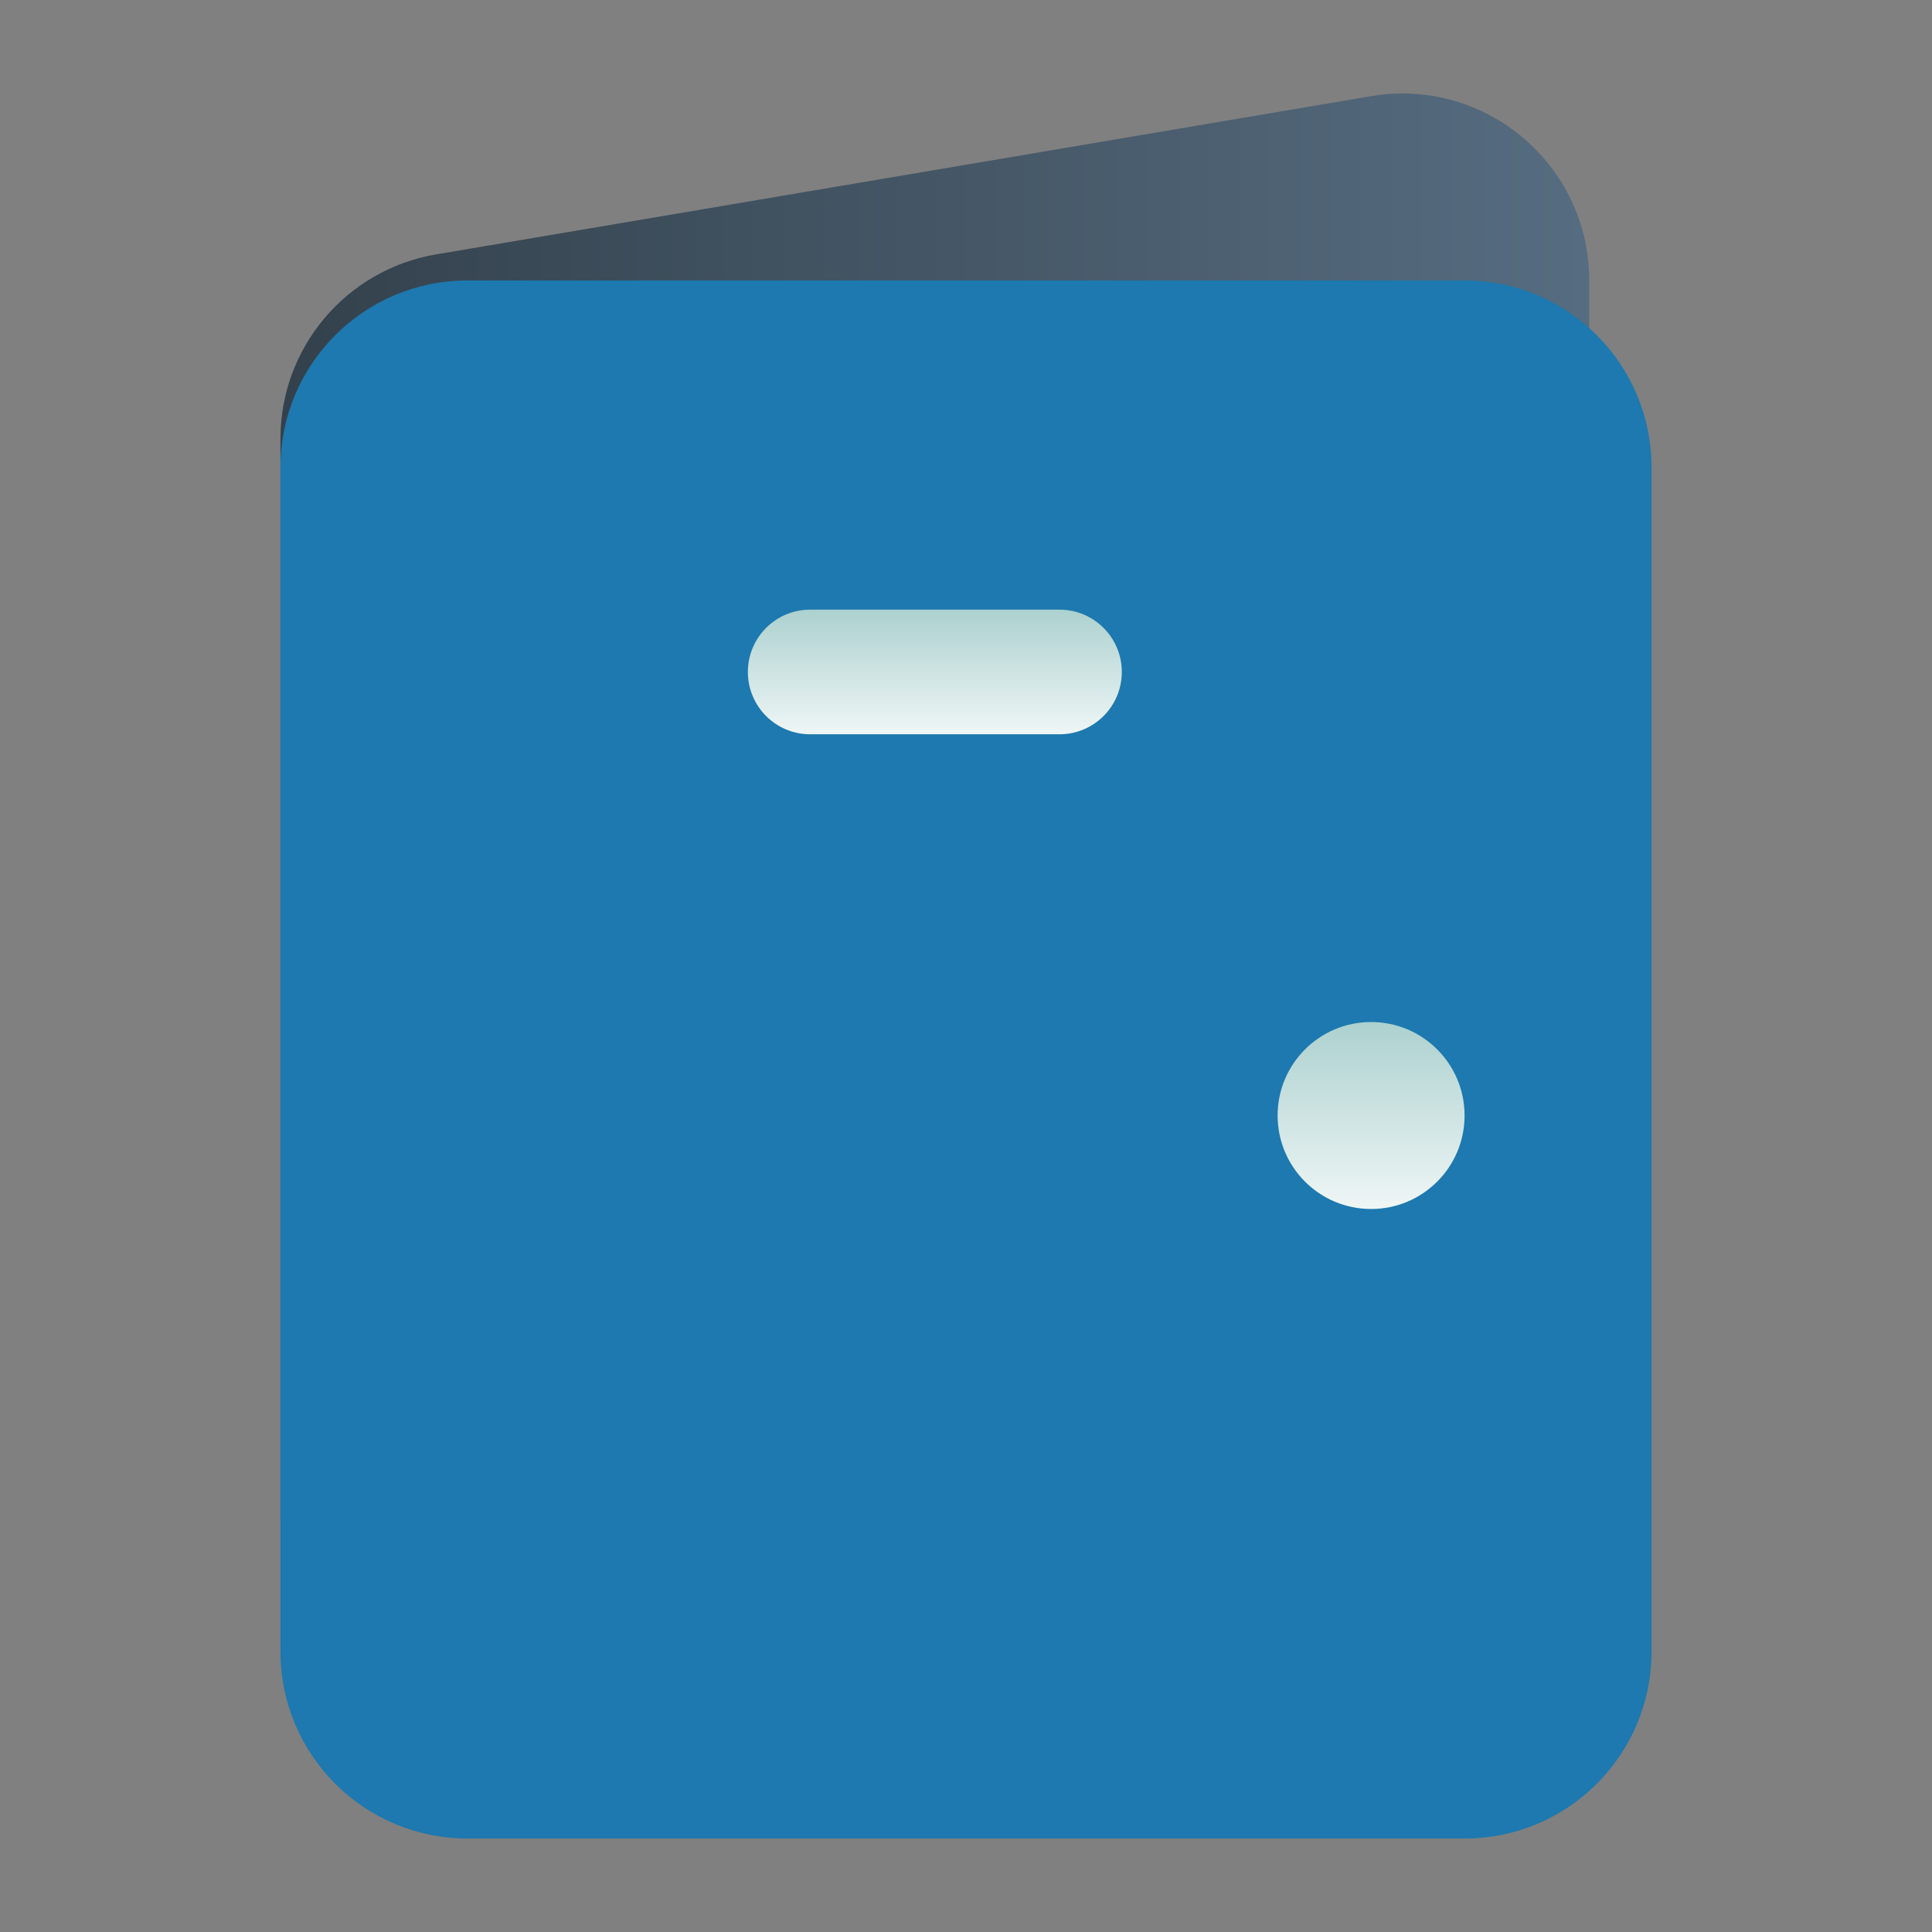 <?xml version="1.0" encoding="UTF-8" standalone="no"?>
<svg
   width="62"
   height="62"
   viewBox="0 0 62 62"
   fill="none"
   version="1.1"
   id="svg14"
   sodipodi:docname="passport.svg"
   inkscape:version="1.4 (unknown)"
   xmlns:inkscape="http://www.inkscape.org/namespaces/inkscape"
   xmlns:sodipodi="http://sodipodi.sourceforge.net/DTD/sodipodi-0.dtd"
   xmlns:xlink="http://www.w3.org/1999/xlink"
   xmlns="http://www.w3.org/2000/svg"
   xmlns:svg="http://www.w3.org/2000/svg">
  <rect x="0" y="0" width="62" height="62" fill="#808080" stroke="none"/>
  <sodipodi:namedview
     id="namedview14"
     pagecolor="#ffffff"
     bordercolor="#000000"
     borderopacity="0.25"
     inkscape:showpageshadow="2"
     inkscape:pageopacity="0.0"
     inkscape:pagecheckerboard="0"
     inkscape:deskcolor="#d1d1d1"
     inkscape:zoom="7.0710678"
     inkscape:cx="25.03158"
     inkscape:cy="44.901281"
     inkscape:window-width="1920"
     inkscape:window-height="996"
     inkscape:window-x="0"
     inkscape:window-y="0"
     inkscape:window-maximized="1"
     inkscape:current-layer="svg14" />
  <g
     id="g24"
     transform="translate(-1,-1)">
    <path
       d="M 10,15.078 C 10,12.151 12.113,9.651 14.999,9.163 l 30,-5.077 C 48.66,3.466 52,6.288 52,10.002 v 39.684 c 0,2.761 -2.239,5 -5,5 H 15 c -2.761,0 -5,-2.239 -5,-5 z"
       id="path1"
       style="fill:url(#linearGradient18)" />
    <path
       d="m 10,16 c 0,-3.314 2.686,-6 6,-6 h 32 c 3.314,0 6,2.686 6,6 v 38 c 0,3.314 -2.686,6 -6,6 H 16 c -3.314,0 -6,-2.686 -6,-6 z"
       id="path3"
       style="fill:#1d79af;fill-opacity:1" />
    <path
       d="m 35,20.564 c 1.105,0 2,0.895 2,2 0,1.105 -0.895,2 -2,2 h -8 c -1.105,0 -2,-0.895 -2,-2 0,-1.105 0.895,-2 2,-2 z"
       id="path4"
       style="fill:url(#linearGradient22)" />
    <circle
       cx="45"
       cy="36.798"
       r="3"
       style="fill:url(#linearGradient24)"
       id="circle4" />
  </g>
  <defs
     id="defs14">
    <linearGradient
       id="linearGradient19"
       inkscape:collect="always">
      <stop
         style="stop-color:#eff6f6;stop-opacity:1;"
         offset="0"
         id="stop19" />
      <stop
         style="stop-color:#acd1cf;stop-opacity:1;"
         offset="1"
         id="stop20" />
    </linearGradient>
    <linearGradient
       id="linearGradient14"
       inkscape:collect="always">
      <stop
         style="stop-color:#33414c;stop-opacity:1;"
         offset="0"
         id="stop15" />
      <stop
         style="stop-color:#566c80;stop-opacity:1;"
         offset="1"
         id="stop16" />
    </linearGradient>
    <linearGradient
       id="paint0_linear_255_225"
       x1="52"
       y1="54.685"
       x2="2.197"
       y2="13.416"
       gradientUnits="userSpaceOnUse">
      <stop
         offset="0.381"
         stop-color="#2E2E41"
         id="stop5" />
      <stop
         offset="1"
         stop-color="#566C80"
         id="stop6" />
    </linearGradient>
    <linearGradient
       id="paint1_linear_255_225"
       x1="36.5"
       y1="7.559"
       x2="40.964"
       y2="34.659"
       gradientUnits="userSpaceOnUse">
      <stop
         offset="0.057"
         stop-color="#EFF2F6"
         id="stop7" />
      <stop
         offset="0.146"
         stop-color="#ACD1CF"
         id="stop8" />
    </linearGradient>
    <linearGradient
       id="paint2_linear_255_225"
       x1="54"
       y1="60"
       x2="4.406"
       y2="16.357"
       gradientUnits="userSpaceOnUse">
      <stop
         stop-color="#2E2E41"
         id="stop9" />
      <stop
         offset="0.848"
         stop-color="#566C80"
         id="stop10" />
    </linearGradient>
    <linearGradient
       id="paint3_linear_255_225"
       x1="29"
       y1="53"
       x2="29"
       y2="47"
       gradientUnits="userSpaceOnUse"
       gradientTransform="translate(-1,-27.436)">
      <stop
         offset="0.156"
         stop-color="#71706E"
         id="stop11"
         style="stop-color:#72716f;stop-opacity:1;" />
      <stop
         offset="0.796"
         stop-color="#B9AA99"
         id="stop12" />
    </linearGradient>
    <linearGradient
       id="paint4_linear_255_225"
       x1="45"
       y1="43"
       x2="19"
       y2="17"
       gradientUnits="userSpaceOnUse">
      <stop
         offset="0.131"
         stop-color="#FF7E07"
         id="stop13" />
      <stop
         offset="0.877"
         stop-color="#FFE607"
         id="stop14" />
    </linearGradient>
    <linearGradient
       inkscape:collect="always"
       xlink:href="#linearGradient14"
       id="linearGradient18"
       x1="10"
       y1="29.343"
       x2="52"
       y2="29.343"
       gradientUnits="userSpaceOnUse" />
    <linearGradient
       inkscape:collect="always"
       xlink:href="#linearGradient19"
       id="linearGradient22"
       x1="31"
       y1="24.564"
       x2="31"
       y2="20.564"
       gradientUnits="userSpaceOnUse" />
    <linearGradient
       inkscape:collect="always"
       xlink:href="#linearGradient19"
       id="linearGradient24"
       x1="45"
       y1="39.798"
       x2="45"
       y2="33.798"
       gradientUnits="userSpaceOnUse" />
  </defs>
</svg>
